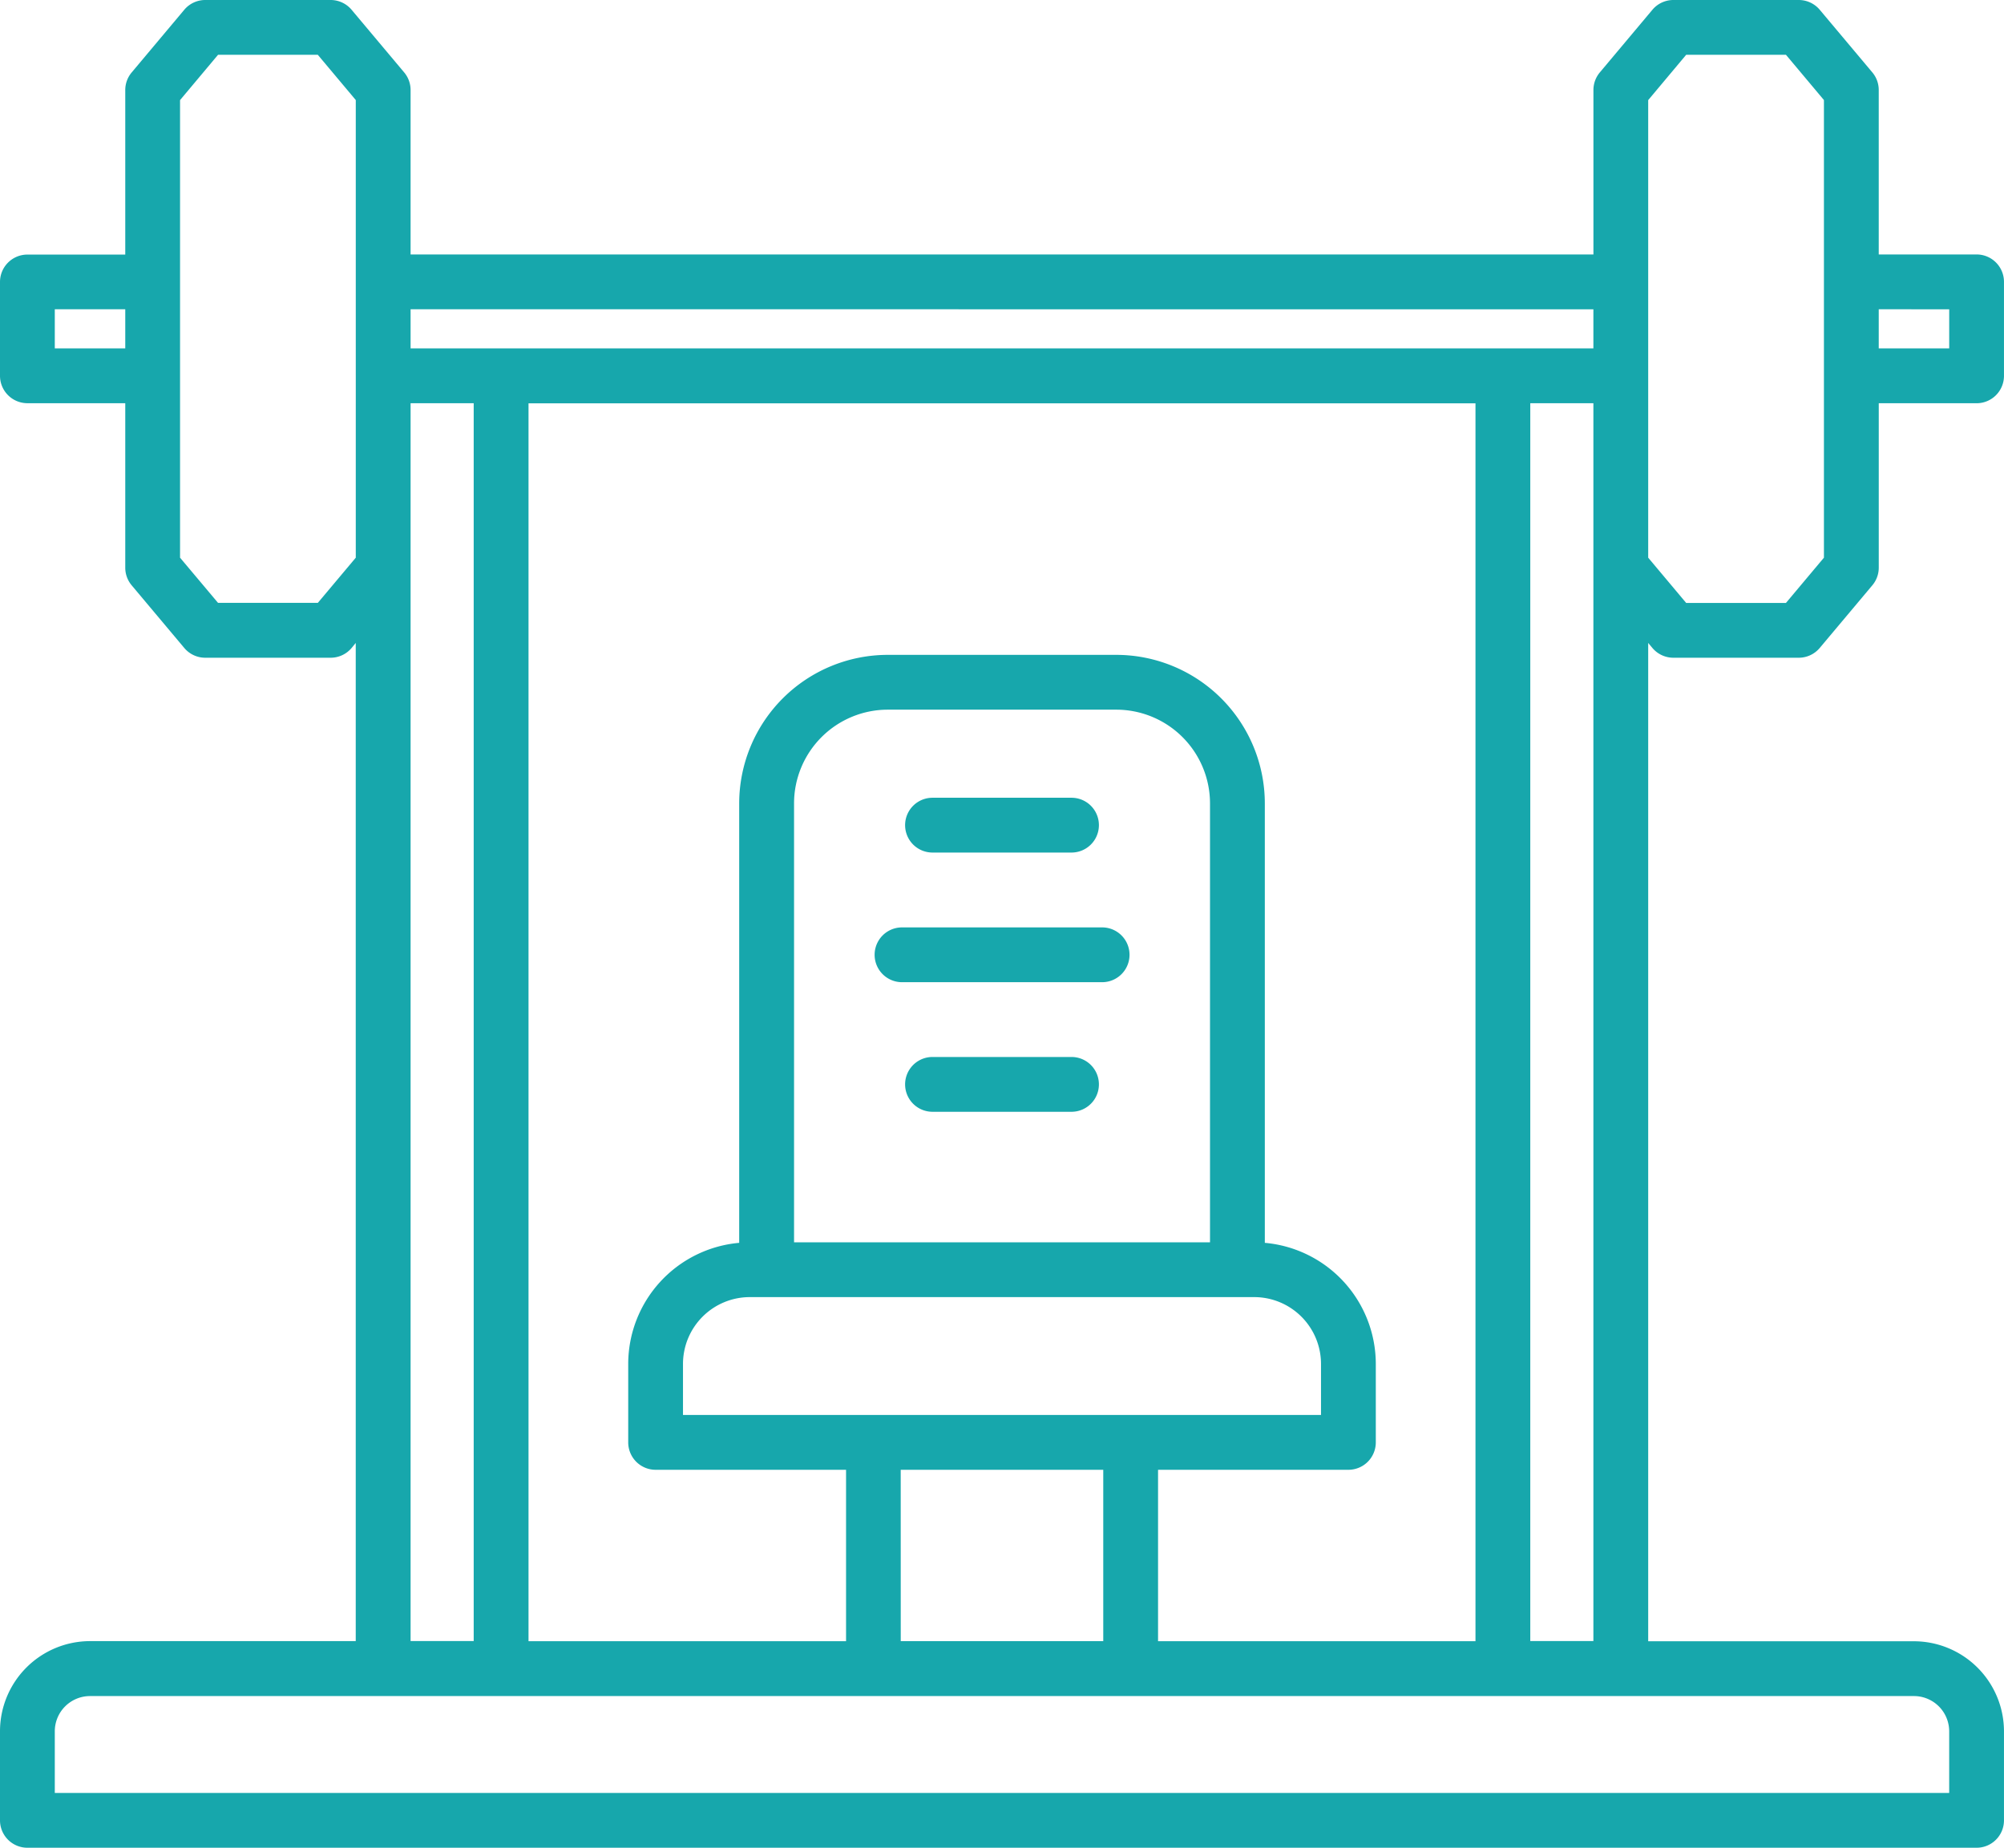 <svg id="https:_www.flaticon.com_free-icon_bench_2151537_term_fitness_20gym_page_3_position_42" data-name="https://www.flaticon.com/free-icon/bench_2151537#term=fitness%20gym&amp;page=3&amp;position=42" xmlns="http://www.w3.org/2000/svg" width="97.801" height="90.16" viewBox="0 0 97.801 90.16">
  <path id="Path_47" data-name="Path 47" d="M80.641,36.616a1.337,1.337,0,0,0,1.025.478h6.118a1.337,1.337,0,0,0,1.025-.478l2.566-3.056a1.337,1.337,0,0,0,.314-.862V24.676h4.777A1.337,1.337,0,0,0,97.8,23.338V18.753a1.337,1.337,0,0,0-1.337-1.337H91.688V9.393a1.337,1.337,0,0,0-.312-.86L88.81,5.478A1.337,1.337,0,0,0,87.784,5H81.666a1.337,1.337,0,0,0-1.025.478L78.076,8.534a1.337,1.337,0,0,0-.312.86v8.023H20.038V9.393a1.337,1.337,0,0,0-.313-.86L17.16,5.478A1.337,1.337,0,0,0,16.135,5H10.017a1.337,1.337,0,0,0-1.025.478L6.427,8.534a1.337,1.337,0,0,0-.314.865v8.023H1.337A1.337,1.337,0,0,0,0,18.753v4.584a1.337,1.337,0,0,0,1.337,1.337H6.113V32.7a1.337,1.337,0,0,0,.313.86l2.566,3.056a1.337,1.337,0,0,0,1.026.478h6.118a1.337,1.337,0,0,0,1.025-.478l.2-.244V85.078H4.393A4.4,4.4,0,0,0,0,89.475v4.346A1.337,1.337,0,0,0,1.337,95.16H96.464A1.337,1.337,0,0,0,97.8,93.823V89.478a4.4,4.4,0,0,0-4.393-4.393H80.437V36.373ZM95.127,20.093V22H91.688v-1.91ZM80.437,9.885,82.29,7.674h4.87l1.853,2.208V32.212L87.16,34.42H82.29l-1.853-2.208ZM77.762,20.093V22H20.038v-1.91ZM56.516,85.081V76.718h9.29a1.337,1.337,0,0,0,1.337-1.337V71.55a5.938,5.938,0,0,0-5.416-5.906V44.2a7.254,7.254,0,0,0-7.248-7.246H43.323A7.254,7.254,0,0,0,36.075,44.2V65.644a5.938,5.938,0,0,0-5.416,5.906v3.83A1.337,1.337,0,0,0,32,76.718h9.29v8.363H25.793v-60.4H72.008v60.4Zm2.536-19.463h-20.3V44.2a4.577,4.577,0,0,1,4.574-4.572H54.478A4.577,4.577,0,0,1,59.052,44.2ZM36.588,68.292H61.21a3.262,3.262,0,0,1,3.259,3.258v2.493H33.332V71.55a3.262,3.262,0,0,1,3.259-3.258Zm7.369,8.425h9.885v8.363H43.959ZM2.674,22v-1.91H6.113V22ZM15.511,34.417H10.641L8.787,32.212V9.885l1.854-2.211h4.869l1.853,2.208V32.212Zm4.527-9.742h3.08v60.4H20.038ZM95.126,89.468v3.018H2.674V89.478a1.721,1.721,0,0,1,1.719-1.719H93.407a1.721,1.721,0,0,1,1.719,1.716ZM74.682,85.074v-60.4h3.08v60.4Z" transform="translate(0 -5)" fill="#17a7ac"/>
  <path id="Path_48" data-name="Path 48" d="M59.148,58.62h6.784a1.337,1.337,0,1,0,0-2.674H59.148a1.337,1.337,0,0,0,0,2.674Z" transform="translate(-13.639 -17.02)" fill="#17a7ac"/>
  <path id="Path_49" data-name="Path 49" d="M66.962,64.225H57.2a1.337,1.337,0,0,0,0,2.674h9.766a1.337,1.337,0,0,0,0-2.674Z" transform="translate(-13.179 -18.973)" fill="#17a7ac"/>
  <path id="Path_50" data-name="Path 50" d="M65.932,72.5H59.148a1.337,1.337,0,0,0,0,2.674h6.784a1.337,1.337,0,1,0,0-2.674Z" transform="translate(-13.639 -20.925)" fill="#17a7ac"/>
</svg>

